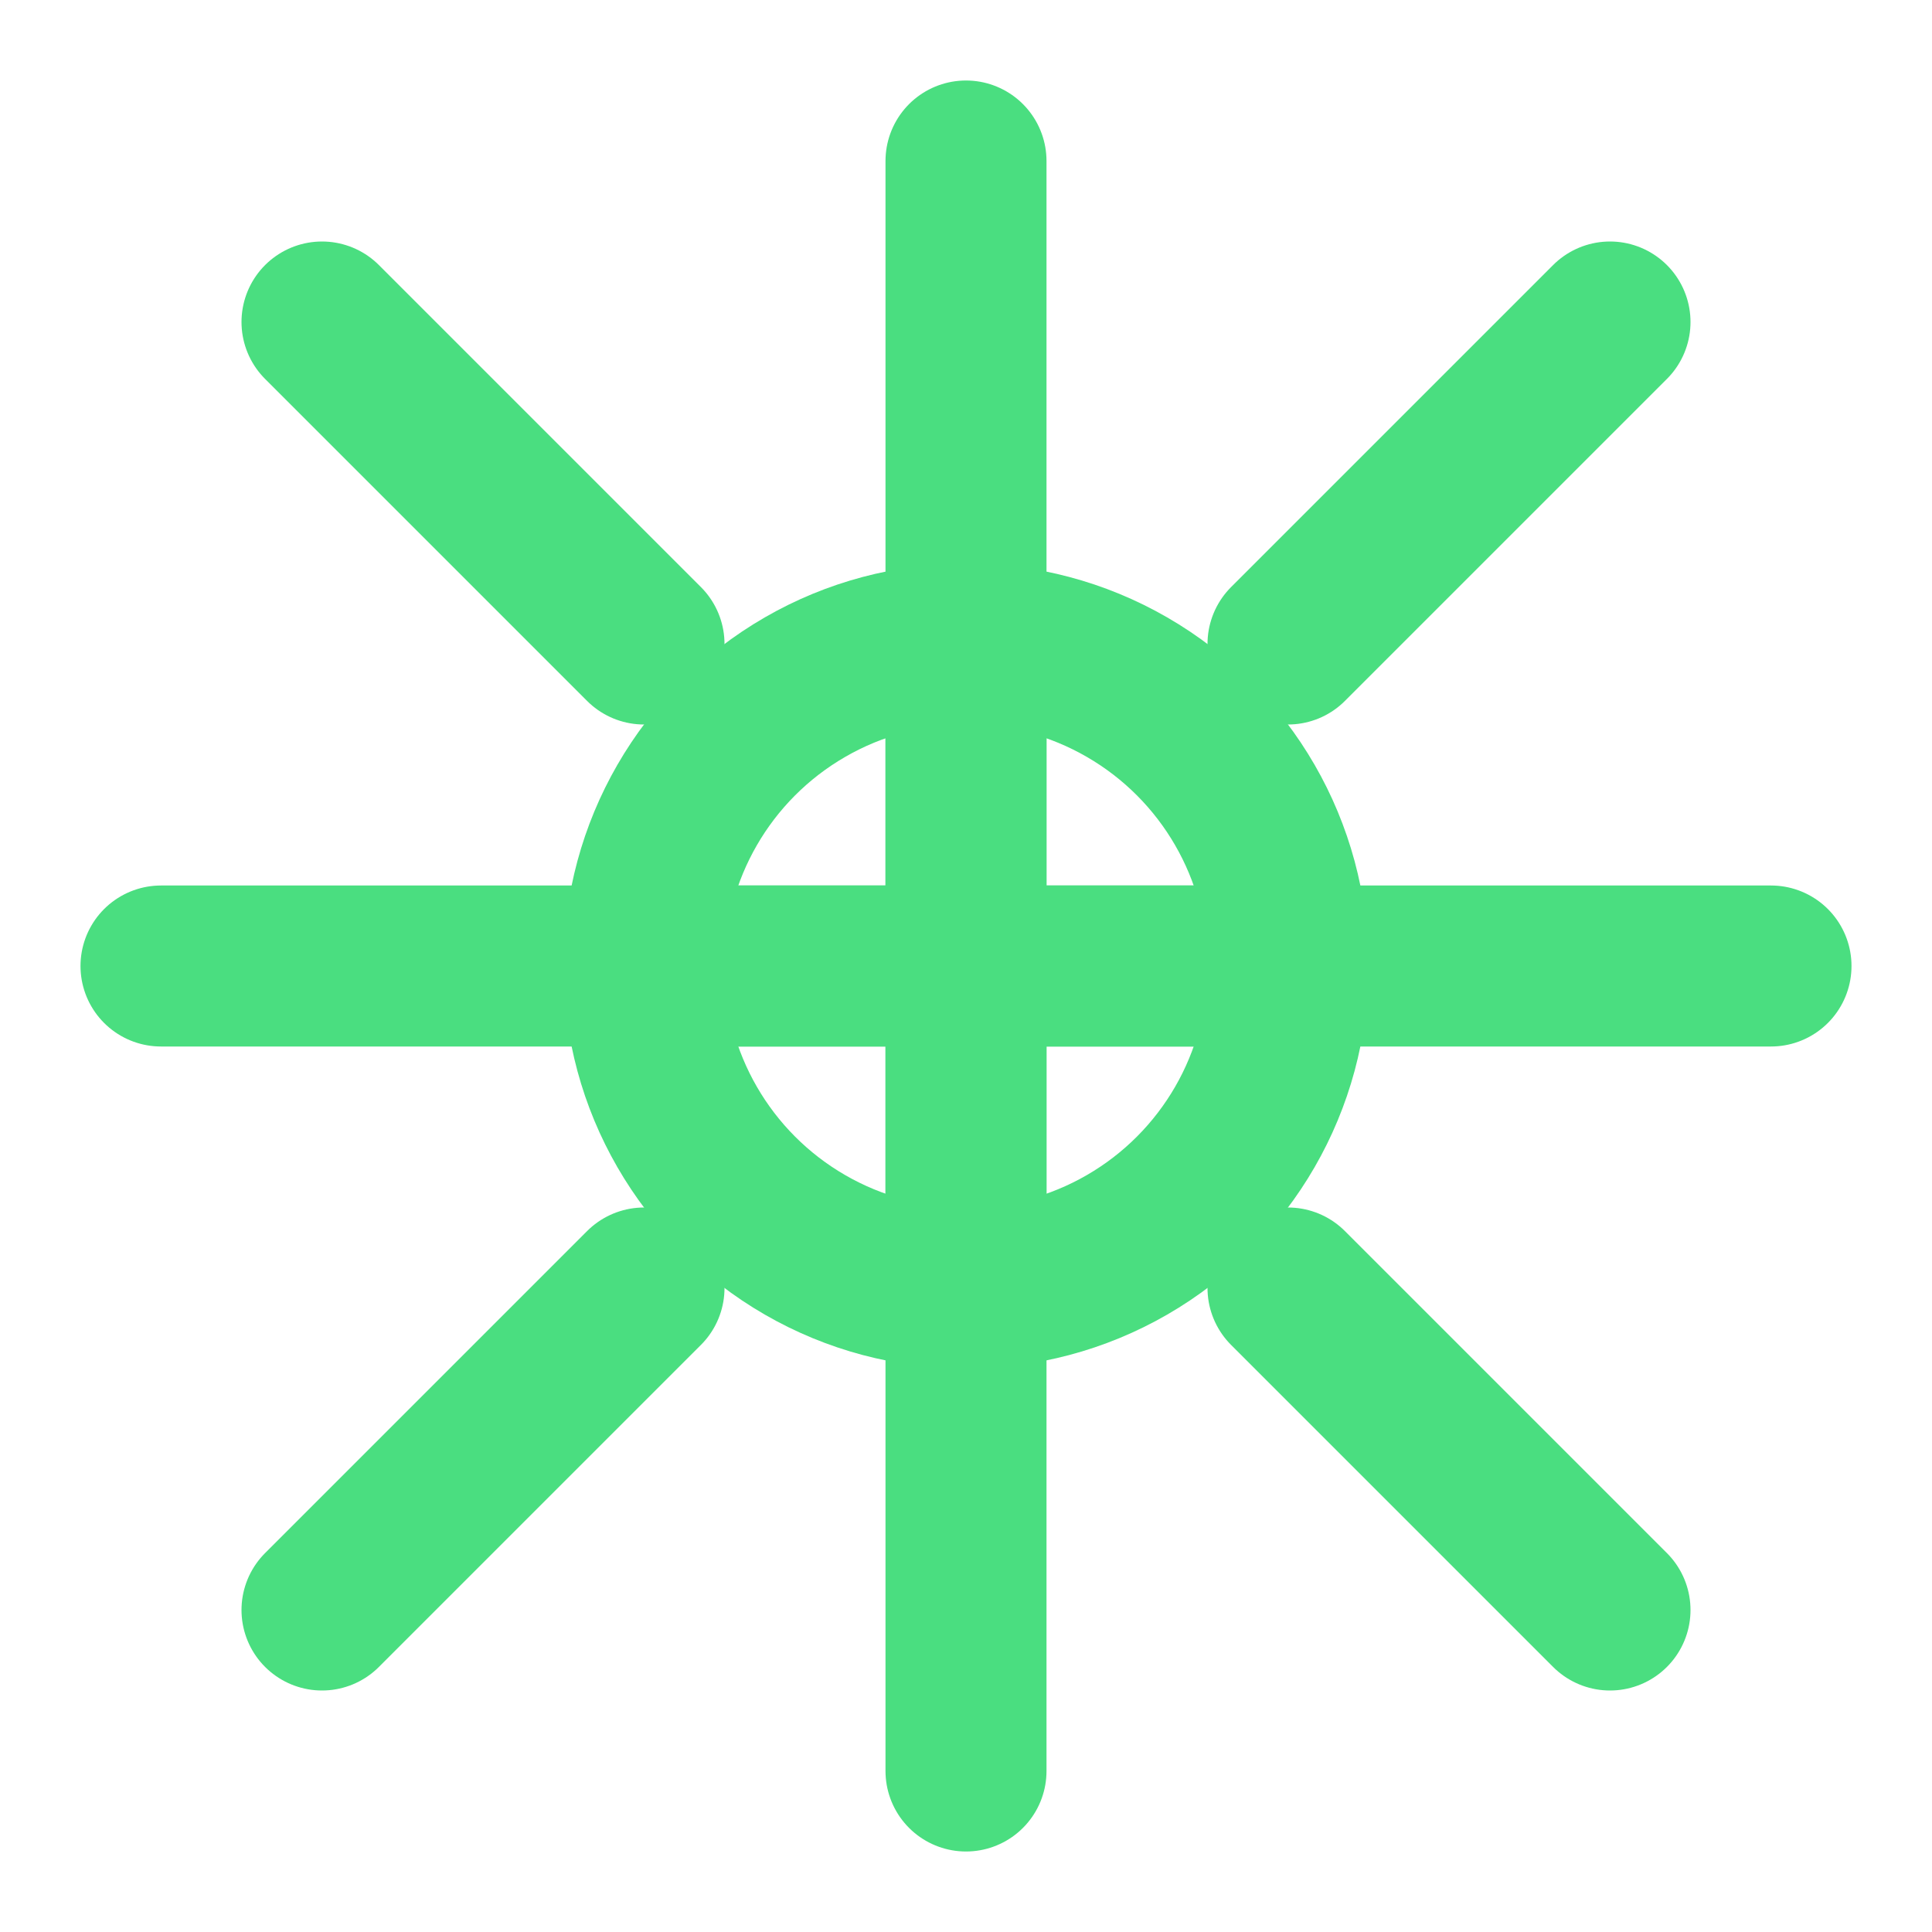 <svg xmlns="http://www.w3.org/2000/svg" viewBox="0 0 24 24" fill="none" stroke="#4ade80" stroke-width="2" stroke-linecap="round" stroke-linejoin="round">
  <path d="M12 2v20" />
  <path d="M2 12h20" />
  <circle cx="12" cy="12" r="4" />
  <path d="M12 8v8" />
  <path d="M8 12h8" />
  <path d="M4 4l4 4" />
  <path d="M16 16l4 4" />
  <path d="M4 20l4-4" />
  <path d="M16 8l4-4" />
</svg>